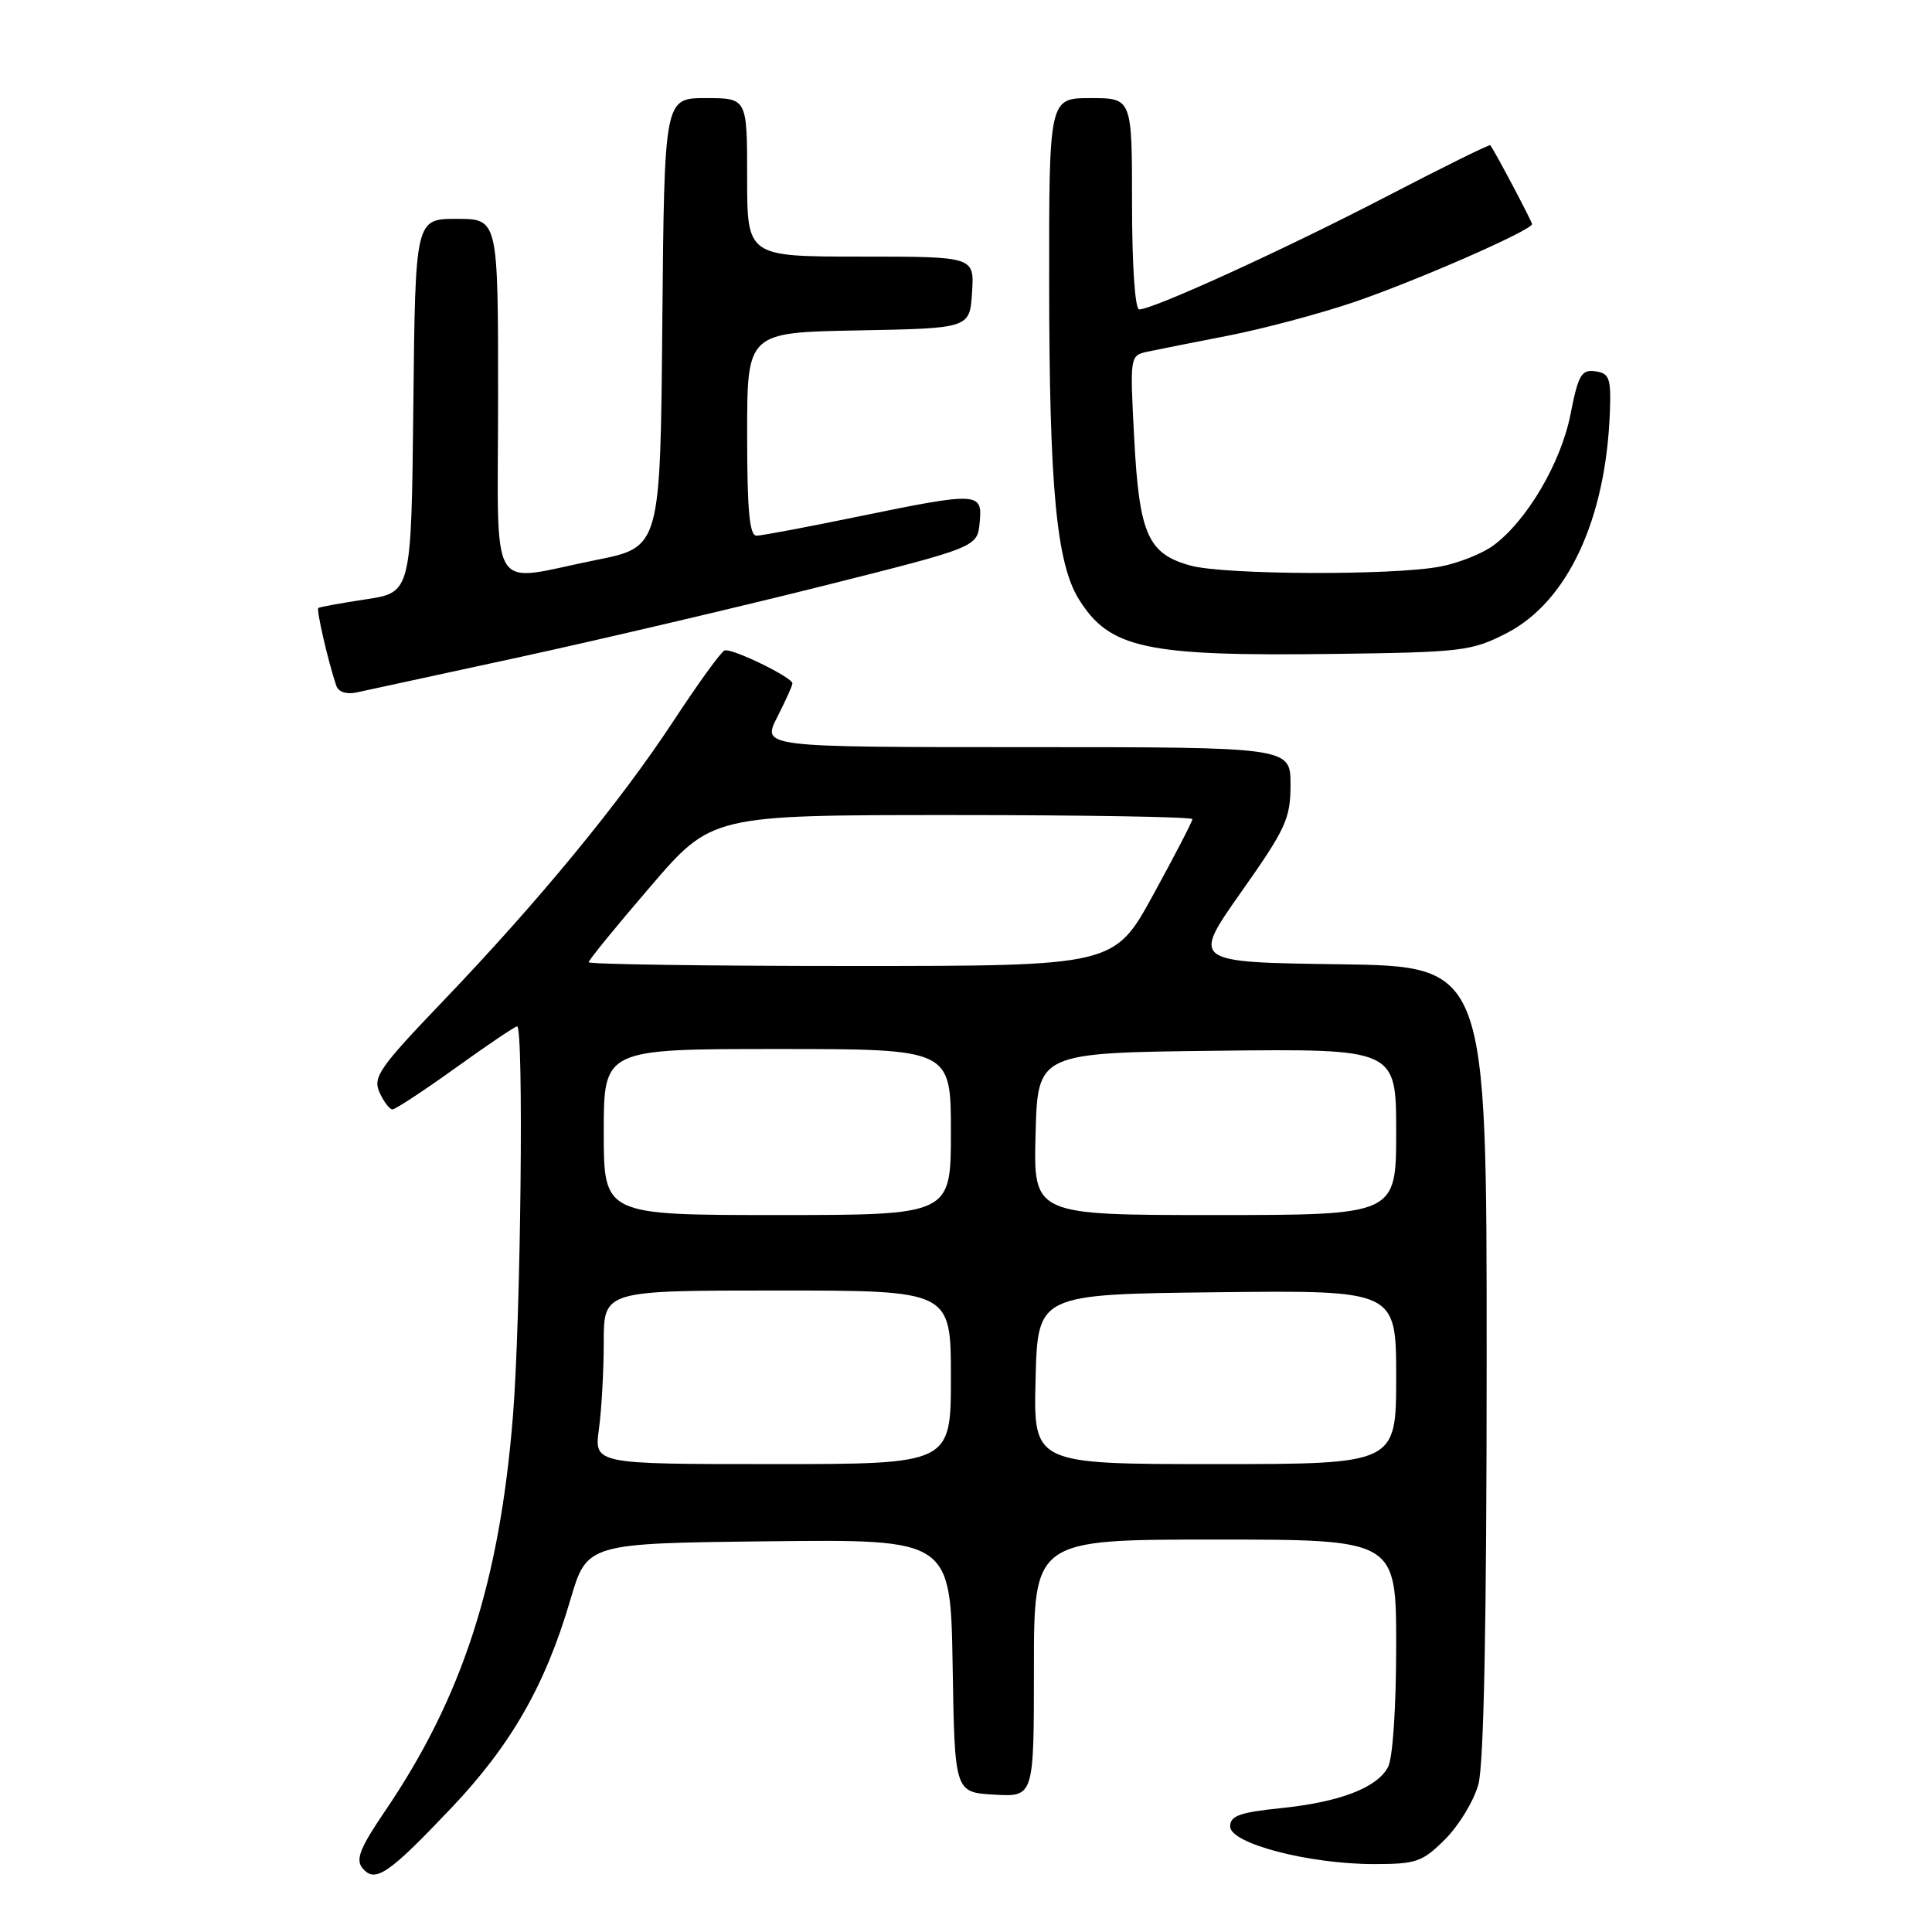 <?xml version="1.0" encoding="UTF-8" standalone="no"?>
<!DOCTYPE svg PUBLIC "-//W3C//DTD SVG 1.1//EN" "http://www.w3.org/Graphics/SVG/1.1/DTD/svg11.dtd" >
<svg xmlns="http://www.w3.org/2000/svg" xmlns:xlink="http://www.w3.org/1999/xlink" version="1.1" viewBox="0 0 256 256">
 <g >
 <path fill="currentColor"
d=" M 59.78 239.59 C 67.72 231.23 72.25 223.32 75.57 212.00 C 77.78 204.50 77.78 204.50 101.86 204.23 C 125.95 203.96 125.95 203.96 126.23 220.73 C 126.50 237.50 126.50 237.50 131.75 237.80 C 137.00 238.10 137.00 238.10 137.00 221.05 C 137.00 204.00 137.00 204.00 161.00 204.00 C 185.00 204.00 185.00 204.00 185.00 218.07 C 185.00 226.23 184.55 232.98 183.92 234.15 C 182.44 236.91 177.52 238.79 169.63 239.60 C 164.26 240.15 163.00 240.61 163.00 242.02 C 163.00 244.27 173.42 247.00 182.06 247.00 C 187.67 247.00 188.48 246.72 191.50 243.70 C 193.31 241.89 195.29 238.63 195.89 236.45 C 196.62 233.82 196.99 215.10 196.99 180.27 C 197.00 128.04 197.00 128.04 177.45 127.77 C 157.91 127.50 157.91 127.50 164.45 118.22 C 170.39 109.80 171.00 108.47 171.00 103.97 C 171.00 99.00 171.00 99.00 135.98 99.00 C 100.96 99.00 100.96 99.00 102.98 95.04 C 104.09 92.86 105.00 90.85 105.00 90.56 C 105.00 89.75 96.96 85.84 96.01 86.19 C 95.54 86.36 92.51 90.55 89.26 95.50 C 82.20 106.26 71.37 119.43 58.63 132.73 C 50.25 141.48 49.38 142.74 50.29 144.75 C 50.85 145.99 51.62 147.00 52.00 147.00 C 52.39 147.00 56.15 144.53 60.37 141.50 C 64.58 138.47 68.25 136.00 68.52 136.00 C 69.42 136.00 69.01 174.64 67.97 187.60 C 66.20 209.66 61.28 224.86 51.05 239.93 C 47.69 244.87 47.09 246.40 48.03 247.54 C 49.70 249.55 51.44 248.38 59.78 239.59 Z  M 69.00 87.04 C 79.72 84.70 97.72 80.48 109.00 77.65 C 129.50 72.50 129.50 72.50 129.81 69.25 C 130.21 65.18 129.70 65.16 113.50 68.49 C 106.90 69.85 100.94 70.97 100.25 70.98 C 99.31 70.99 99.00 67.65 99.00 57.53 C 99.00 44.05 99.00 44.05 113.75 43.78 C 128.50 43.50 128.50 43.50 128.80 38.75 C 129.11 34.00 129.11 34.00 114.05 34.00 C 99.00 34.00 99.00 34.00 99.00 23.50 C 99.00 13.00 99.00 13.00 93.51 13.00 C 88.03 13.00 88.03 13.00 87.76 42.75 C 87.50 72.50 87.50 72.50 79.00 74.20 C 64.45 77.11 66.00 79.70 66.00 52.50 C 66.00 29.00 66.00 29.00 60.52 29.00 C 55.03 29.00 55.03 29.00 54.77 53.75 C 54.50 78.50 54.50 78.50 48.50 79.41 C 45.20 79.91 42.36 80.43 42.18 80.56 C 41.89 80.78 43.49 87.71 44.56 90.86 C 44.84 91.69 45.91 92.04 47.26 91.75 C 48.49 91.49 58.27 89.37 69.00 87.04 Z  M 199.61 83.91 C 207.71 79.76 212.82 68.79 213.32 54.50 C 213.48 50.11 213.24 49.46 211.39 49.20 C 209.55 48.94 209.13 49.66 208.10 54.90 C 206.83 61.34 202.31 69.03 197.86 72.29 C 196.41 73.36 193.26 74.61 190.86 75.07 C 184.65 76.27 162.20 76.18 157.74 74.94 C 152.10 73.38 150.96 70.80 150.29 58.13 C 149.71 47.11 149.71 47.11 152.10 46.59 C 153.42 46.31 158.22 45.35 162.77 44.47 C 167.32 43.58 174.74 41.61 179.27 40.08 C 187.53 37.28 203.00 30.51 203.00 29.69 C 203.00 29.35 198.31 20.47 197.48 19.24 C 197.39 19.09 191.18 22.16 183.69 26.05 C 170.23 33.04 152.79 41.00 150.95 41.00 C 150.40 41.00 150.00 35.18 150.00 27.00 C 150.00 13.00 150.00 13.00 144.50 13.00 C 139.00 13.00 139.00 13.00 139.02 37.75 C 139.04 64.65 139.99 74.64 142.96 79.41 C 147.03 85.94 151.80 86.97 176.61 86.65 C 193.73 86.43 194.98 86.28 199.61 83.91 Z  M 79.36 189.36 C 79.71 186.81 80.00 181.63 80.00 177.86 C 80.00 171.00 80.00 171.00 103.00 171.00 C 126.00 171.00 126.00 171.00 126.00 182.50 C 126.00 194.00 126.00 194.00 102.36 194.00 C 78.73 194.00 78.73 194.00 79.36 189.36 Z  M 137.22 182.75 C 137.50 171.50 137.50 171.50 161.25 171.23 C 185.00 170.96 185.00 170.96 185.00 182.48 C 185.00 194.00 185.00 194.00 160.97 194.00 C 136.93 194.00 136.93 194.00 137.22 182.75 Z  M 80.00 150.00 C 80.00 139.00 80.00 139.00 103.00 139.00 C 126.00 139.00 126.00 139.00 126.00 150.00 C 126.00 161.00 126.00 161.00 103.00 161.00 C 80.00 161.00 80.00 161.00 80.00 150.00 Z  M 137.22 150.25 C 137.50 139.50 137.50 139.50 161.25 139.23 C 185.00 138.96 185.00 138.96 185.00 149.98 C 185.00 161.00 185.00 161.00 160.97 161.00 C 136.93 161.00 136.93 161.00 137.22 150.25 Z  M 78.00 127.50 C 78.00 127.22 81.67 122.72 86.16 117.50 C 94.31 108.00 94.31 108.00 126.16 108.00 C 143.67 108.00 158.00 108.24 158.00 108.54 C 158.00 108.84 155.67 113.34 152.82 118.54 C 147.64 128.00 147.64 128.00 112.82 128.00 C 93.67 128.00 78.00 127.77 78.00 127.50 Z "/>
</g>
</svg>